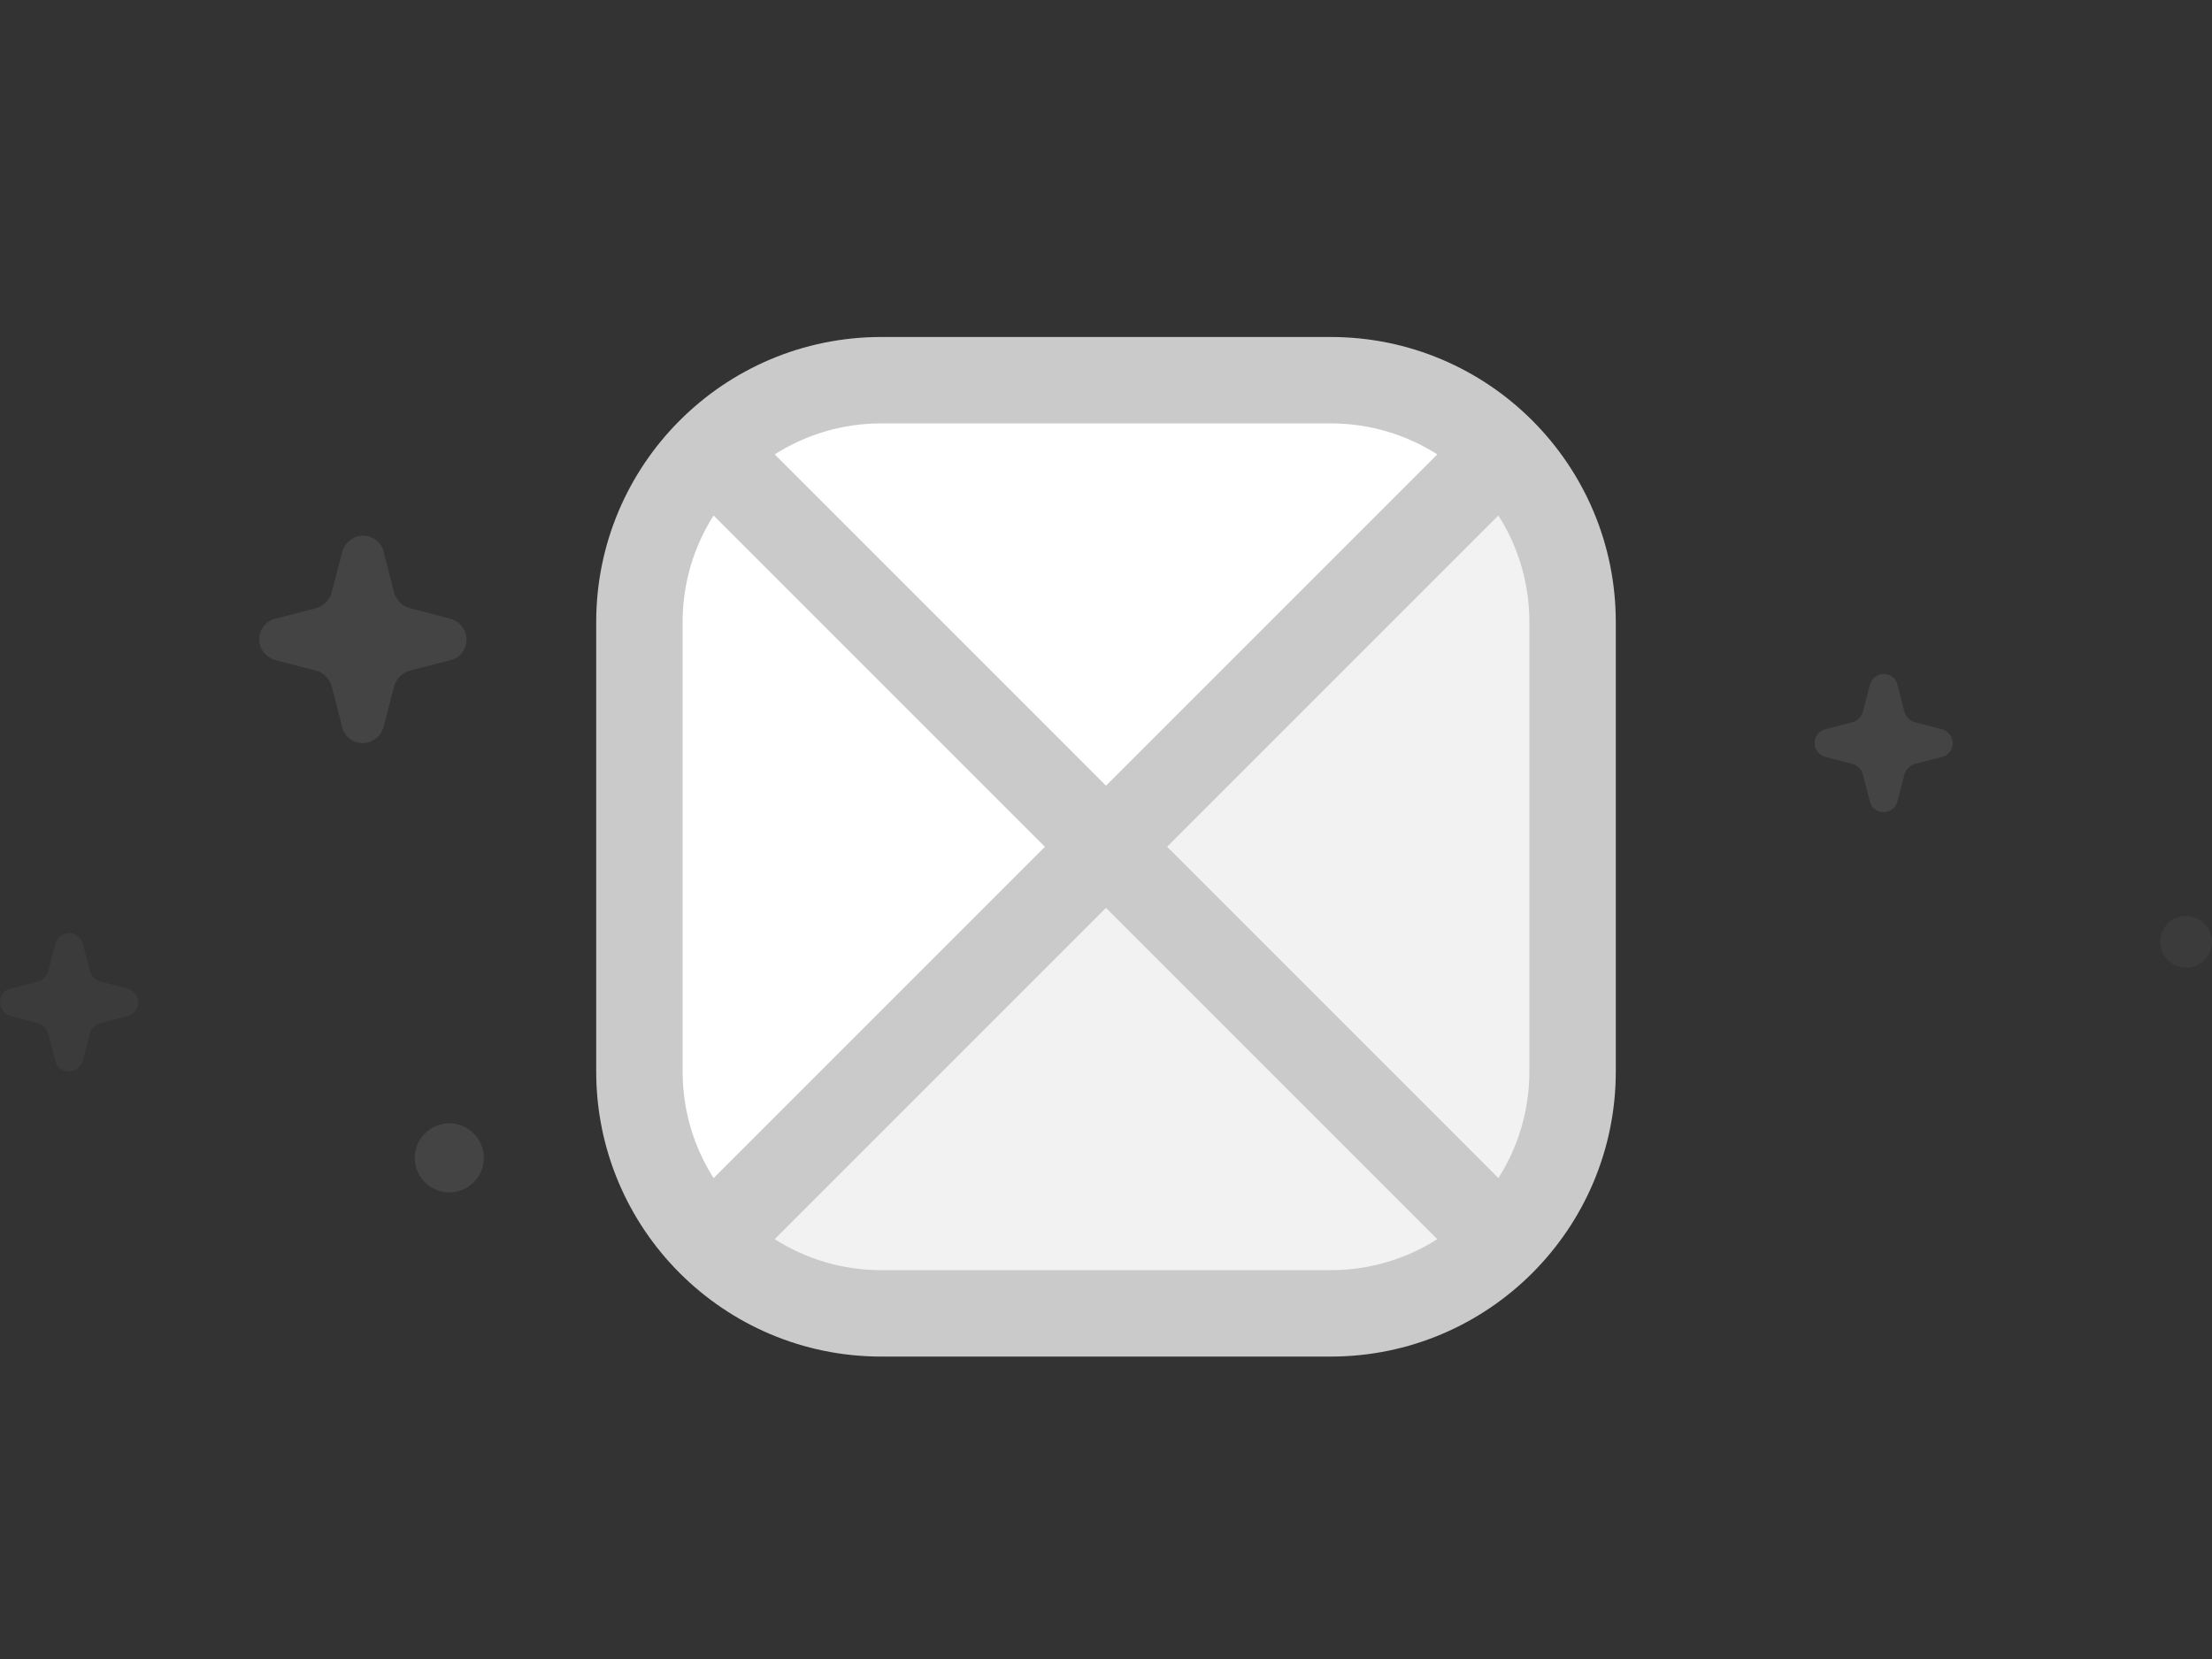 <svg width="128" height="96" viewBox="0 0 128 96" fill="none" xmlns="http://www.w3.org/2000/svg">
<rect x="0" y="0" width="128" height="96" fill="#333333" stroke="none"/>
<path opacity="0.2" d="M105.629 42.2L107.171 41.8C107.457 41.743 107.743 41.457 107.8 41.171L108.2 39.629C108.314 39.229 108.657 39 109 39C109.4 39 109.743 39.286 109.8 39.629L110.2 41.171C110.257 41.457 110.543 41.743 110.829 41.8L112.371 42.2C112.771 42.314 113 42.657 113 43C113 43.4 112.714 43.743 112.371 43.8L110.829 44.2C110.543 44.257 110.257 44.543 110.2 44.829L109.8 46.371C109.686 46.771 109.343 47 109 47C108.6 47 108.257 46.714 108.2 46.371L107.8 44.829C107.743 44.543 107.457 44.257 107.171 44.2L105.629 43.8C105.229 43.686 105 43.343 105 43C105 42.6 105.286 42.257 105.629 42.2Z" fill="#888888"/>
<path opacity="0.2" d="M15.943 35.8L18.257 35.2C18.686 35.114 19.114 34.686 19.2 34.257L19.8 31.943C19.971 31.343 20.486 31 21 31C21.6 31 22.114 31.429 22.2 31.943L22.8 34.257C22.886 34.686 23.314 35.114 23.743 35.2L26.057 35.8C26.657 35.971 27 36.486 27 37C27 37.6 26.572 38.114 26.057 38.2L23.743 38.8C23.314 38.886 22.886 39.314 22.8 39.743L22.2 42.057C22.029 42.657 21.514 43 21 43C20.4 43 19.886 42.571 19.8 42.057L19.2 39.743C19.114 39.314 18.686 38.886 18.257 38.8L15.943 38.2C15.343 38.029 15 37.514 15 37C15 36.4 15.428 35.886 15.943 35.8Z" fill="#888888"/>
<path opacity="0.1" d="M0.629 57.2L2.171 56.8C2.457 56.743 2.743 56.457 2.8 56.171L3.2 54.629C3.314 54.229 3.657 54 4 54C4.4 54 4.743 54.286 4.8 54.629L5.2 56.171C5.257 56.457 5.543 56.743 5.829 56.8L7.371 57.2C7.771 57.314 8 57.657 8 58C8 58.4 7.714 58.743 7.371 58.8L5.829 59.2C5.543 59.257 5.257 59.543 5.2 59.829L4.8 61.371C4.686 61.771 4.343 62 4 62C3.6 62 3.257 61.714 3.2 61.371L2.8 59.829C2.743 59.543 2.457 59.257 2.171 59.2L0.629 58.8C0.229 58.686 0 58.343 0 58C0 57.6 0.286 57.257 0.629 57.2Z" fill="#888888"/>
<path opacity="0.1" d="M126.5 56C125.675 56 125 55.325 125 54.5C125 53.675 125.675 53 126.5 53C127.325 53 128 53.675 128 54.5C128 55.325 127.325 56 126.5 56Z" fill="#888888"/>
<path opacity="0.2" d="M26 69C24.9 69 24 68.1 24 67C24 65.9 24.9 65 26 65C27.1 65 28 65.9 28 67C28 68.1 27.1 69 26 69Z" fill="#888888"/>
<path d="M37 36C37 28.268 43.268 22 51 22H77C84.732 22 91 28.268 91 36V62C91 69.732 84.732 76 77 76H51C43.268 76 37 69.732 37 62V36Z" fill="#F2F2F2"/>
<path d="M37 36C37 28.268 43.268 22 51 22H78.929C83.383 22 85.614 27.386 82.465 30.535L45.535 67.465C42.386 70.614 37 68.383 37 63.929V36Z" fill="white"/>
<path fill-rule="evenodd" clip-rule="evenodd" d="M77 78.5C86.113 78.5 93.5 71.113 93.5 62V36C93.5 26.887 86.113 19.5 77 19.5H51C41.887 19.5 34.5 26.887 34.5 36V62C34.5 71.113 41.887 78.5 51 78.5H77ZM83.171 71.706C81.388 72.842 79.271 73.5 77 73.5H51C48.729 73.5 46.612 72.842 44.83 71.706L64 52.535L83.171 71.706ZM86.706 68.171L67.536 49L86.706 29.829C87.842 31.612 88.5 33.729 88.5 36V62C88.5 64.271 87.842 66.388 86.706 68.171ZM83.171 26.294L64 45.465L44.83 26.294C46.612 25.158 48.729 24.5 51 24.5H77C79.271 24.5 81.388 25.158 83.171 26.294ZM41.294 29.829L60.465 49L41.294 68.171C40.158 66.388 39.5 64.271 39.5 62V36C39.5 33.729 40.158 31.612 41.294 29.829Z" fill="#CACACA"/>
</svg>
